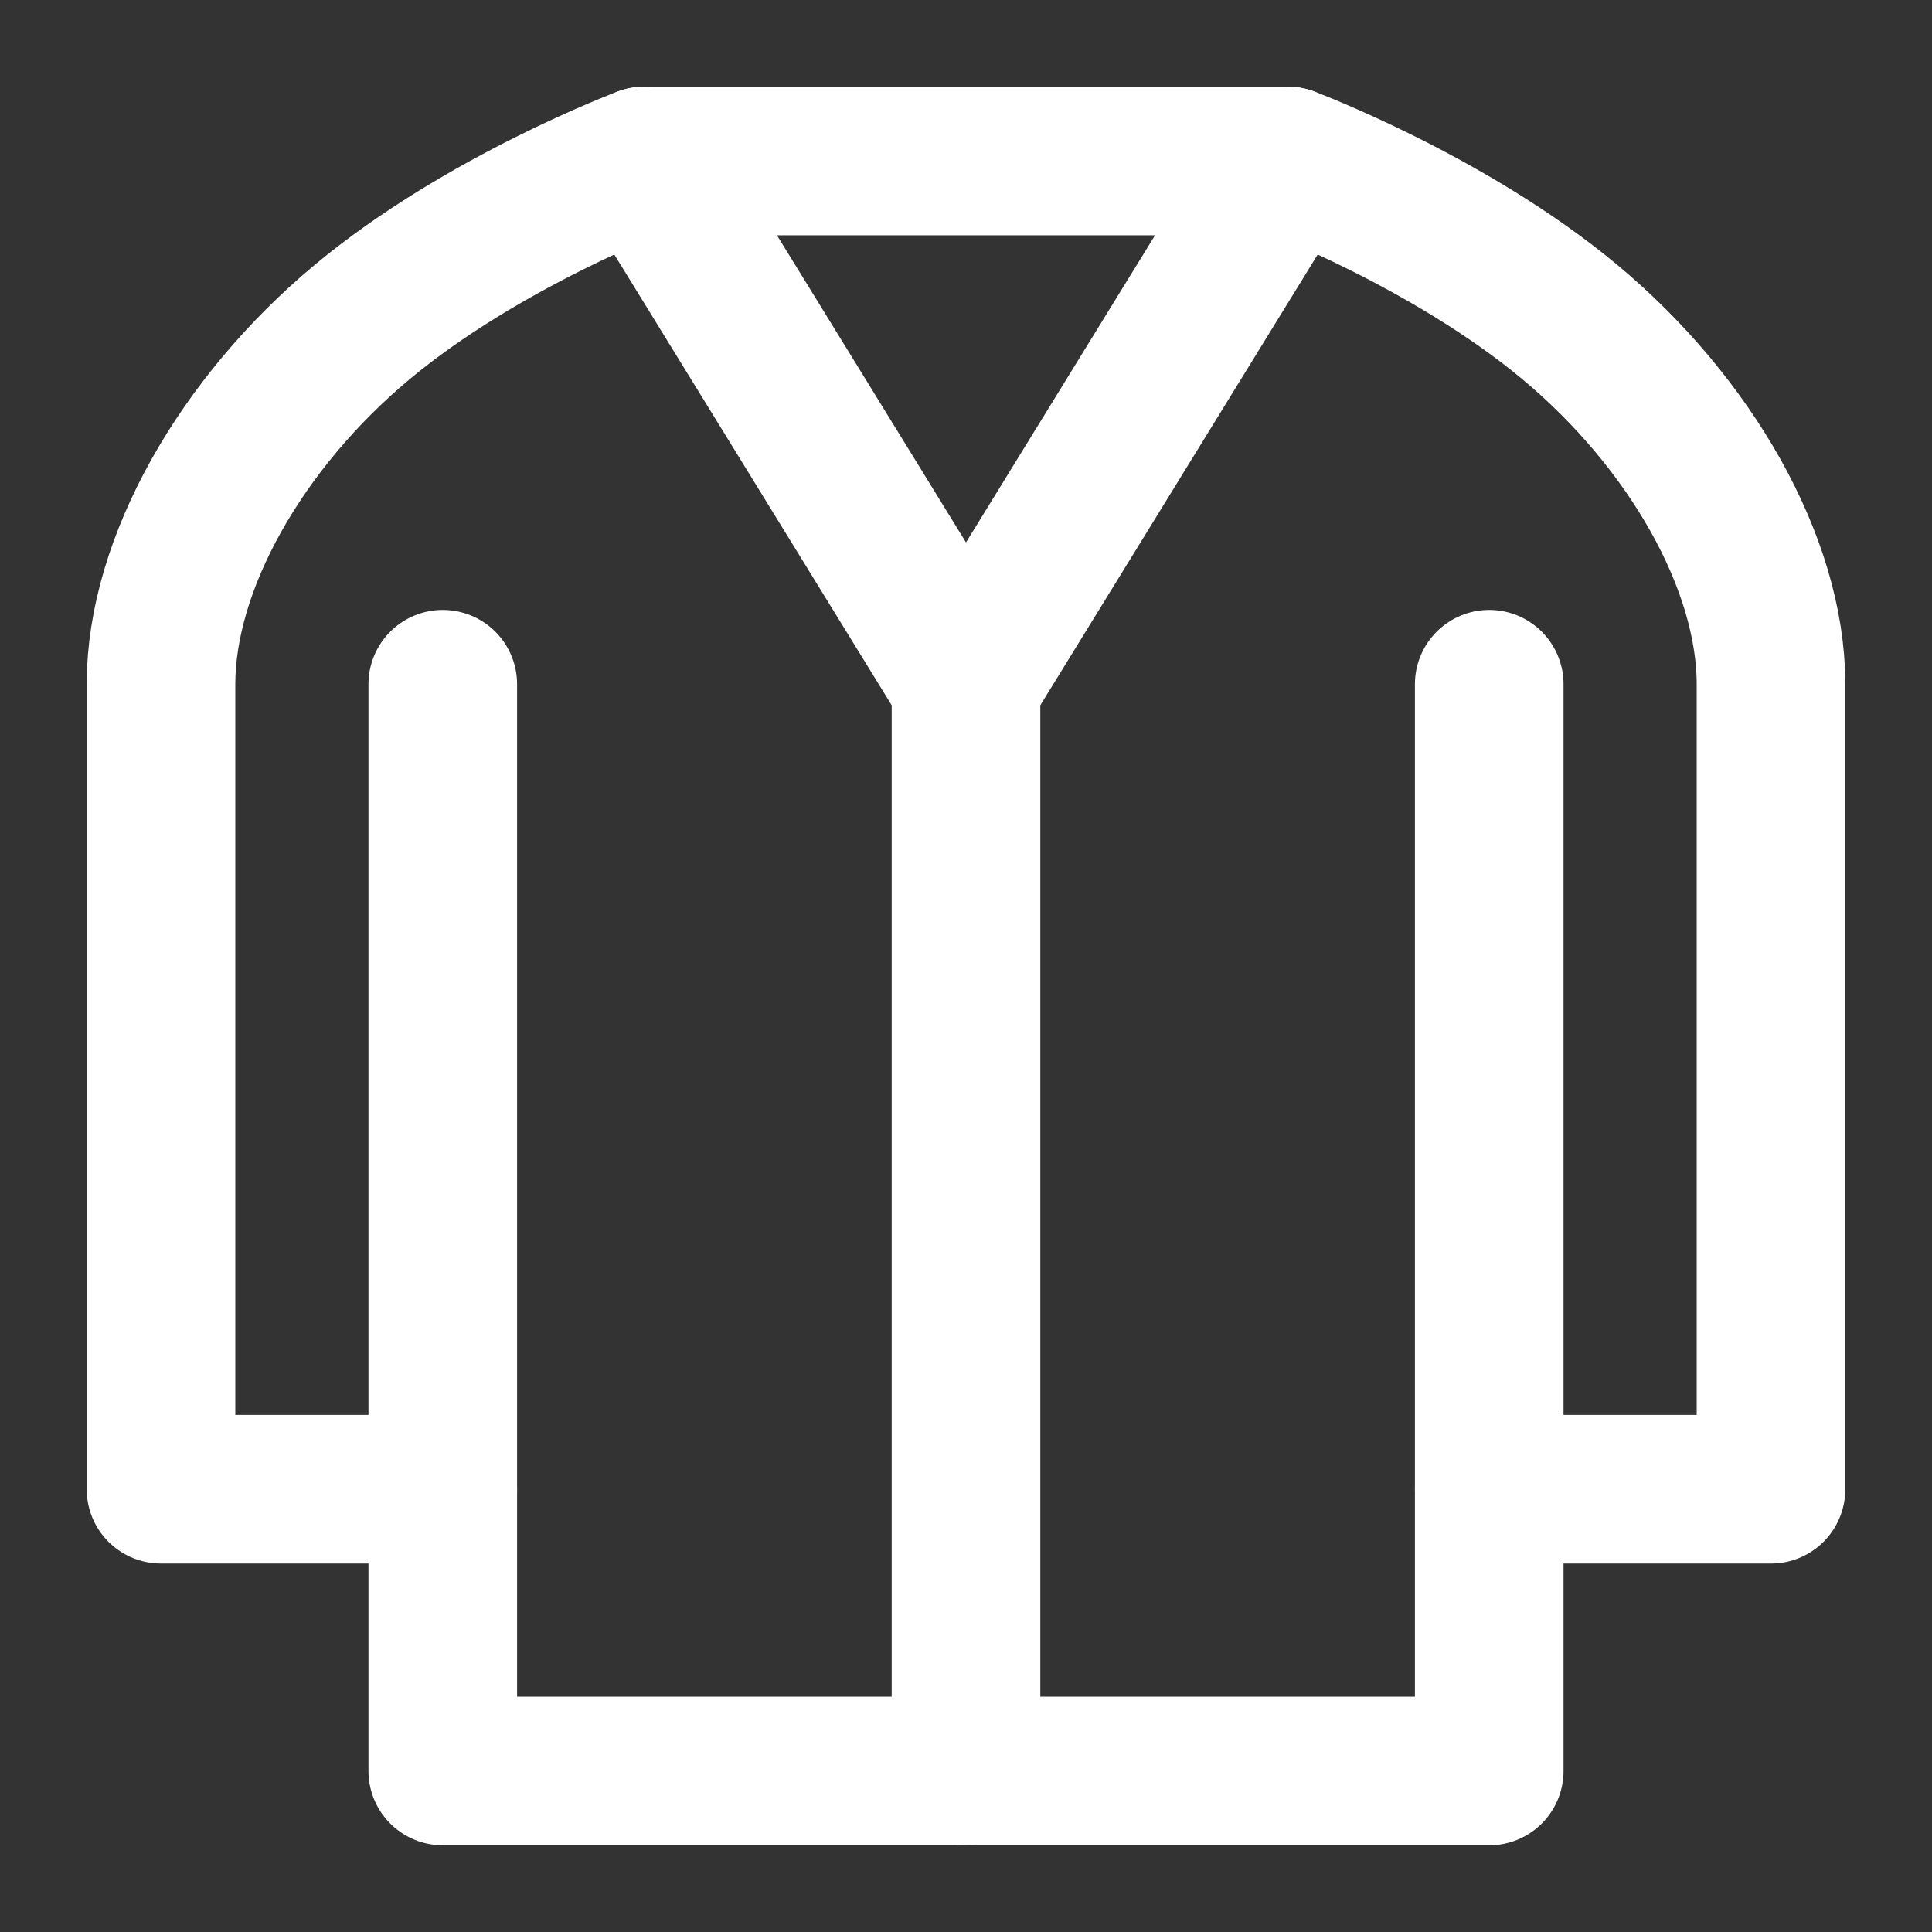 <svg width="39" height="39" viewBox="0 0 39 39" fill="none" xmlns="http://www.w3.org/2000/svg">
<rect x="0" y="0" width="39" height="39" fill="#333333" stroke="none"/>
<path d="M8.938 30.062H3.25V13.812C3.25 11.375 4.875 8.531 7.312 6.5C9.75 4.469 13 3.25 13 3.25H26C26 3.25 29.25 4.469 31.688 6.5C34.125 8.531 35.75 11.375 35.75 13.812V30.062H30.062" stroke="white" stroke-width="3" stroke-linecap="round" stroke-linejoin="round"/>
<path d="M30.062 13.812V30.062V35.75H8.938V30.062V13.812" stroke="white" stroke-width="3" stroke-linecap="round" stroke-linejoin="round"/>
<path d="M19.5 13.812V35.75" stroke="white" stroke-width="3" stroke-linecap="round" stroke-linejoin="round"/>
<path d="M19.5 13.812L13 3.25" stroke="white" stroke-width="3" stroke-linecap="round" stroke-linejoin="round"/>
<path d="M26 3.25L19.5 13.812" stroke="white" stroke-width="3" stroke-linecap="round" stroke-linejoin="round"/>
</svg>
